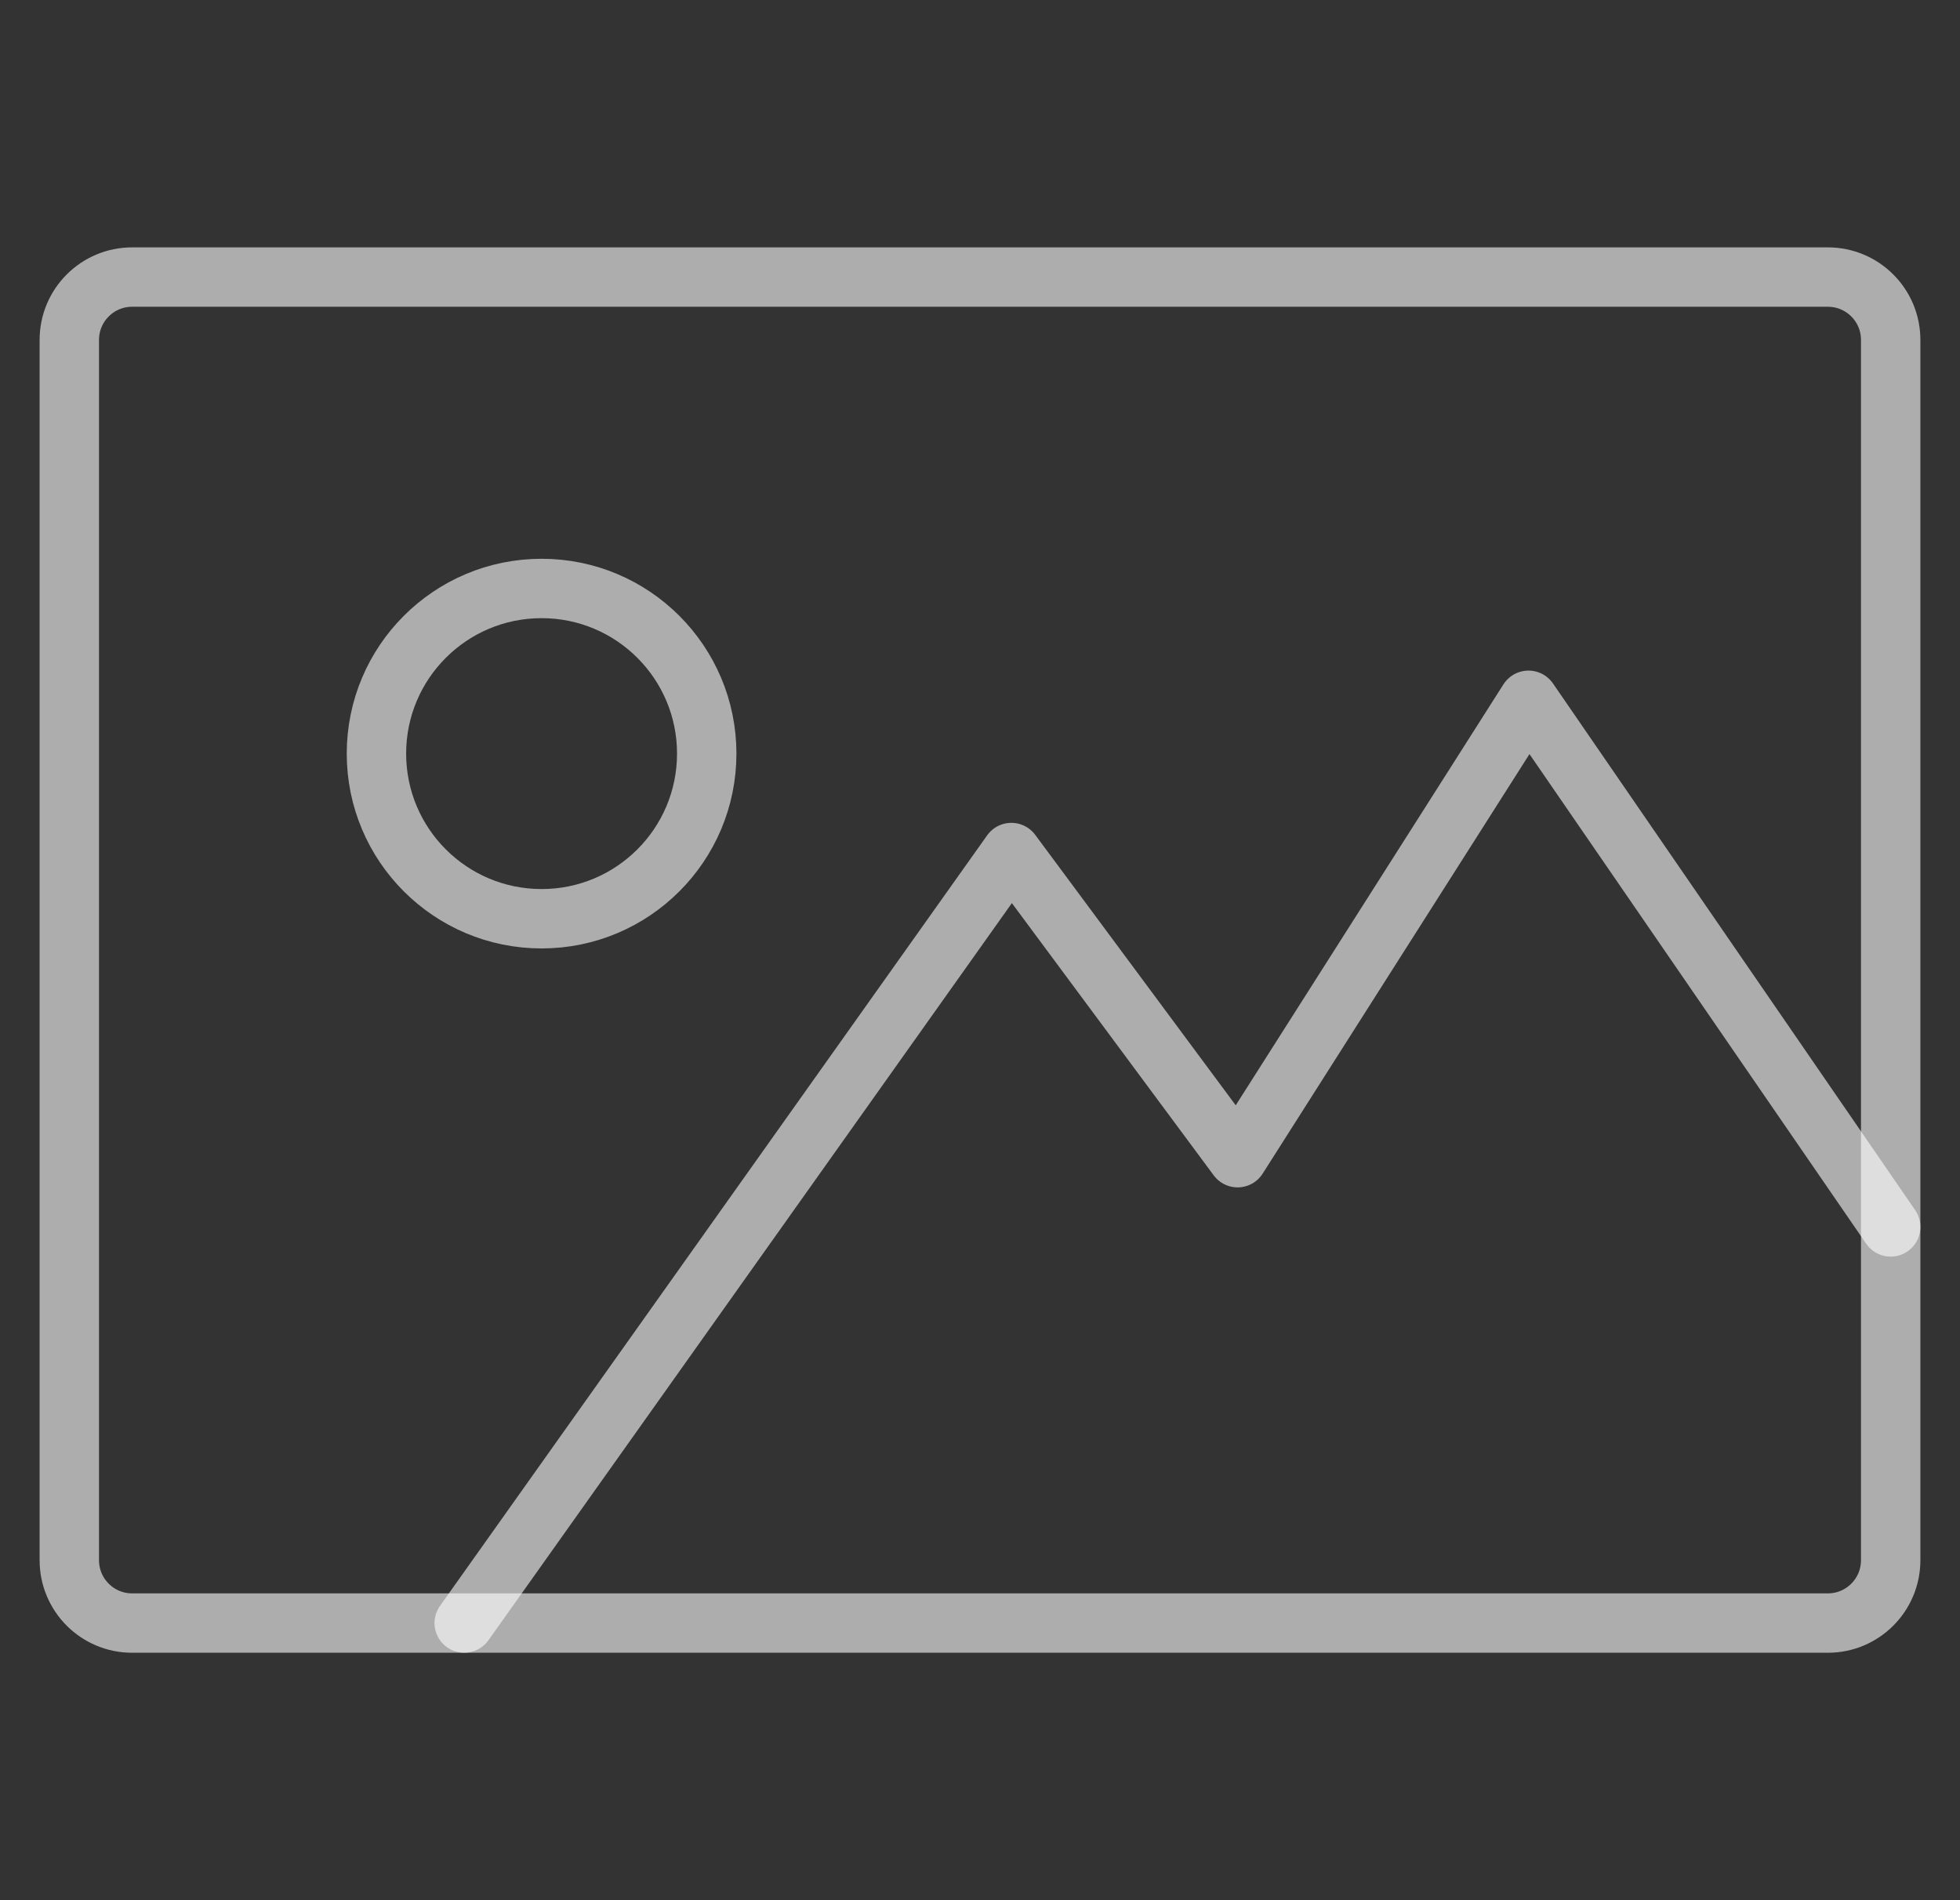 <svg width="33" height="32" viewBox="0 0 33 32" fill="none" xmlns="http://www.w3.org/2000/svg">
<rect x="0" y="0" width="33" height="32" fill="#333333" stroke="none"/>
<g clip-path="url(#clip0_325_43730)">
<path d="M31.833 5.724C31.833 5.14 31.36 4.666 30.776 4.666H2.224C1.64 4.666 1.167 5.14 1.167 5.724V26.275C1.167 26.859 1.64 27.333 2.224 27.333H30.776C31.36 27.333 31.833 26.859 31.833 26.274V5.724Z" stroke="white" stroke-opacity="0.6" stroke-miterlimit="10" stroke-linecap="round" stroke-linejoin="round"/>
<path d="M9.119 15.472C10.654 15.472 11.899 14.227 11.899 12.691C11.899 11.155 10.654 9.91 9.119 9.91C7.583 9.91 6.338 11.155 6.338 12.691C6.338 14.227 7.583 15.472 9.119 15.472Z" stroke="white" stroke-opacity="0.6" stroke-miterlimit="10" stroke-linecap="round" stroke-linejoin="round"/>
<path d="M7.816 27.333L17.028 14.357L20.837 19.496L25.735 11.793L31.833 20.662" stroke="white" stroke-opacity="0.6" stroke-miterlimit="10" stroke-linecap="round" stroke-linejoin="round"/>
</g>
<defs>
<clipPath id="clip0_325_43730">
<rect width="32" height="32" fill="white" transform="translate(0.5)"/>
</clipPath>
</defs>
</svg>
